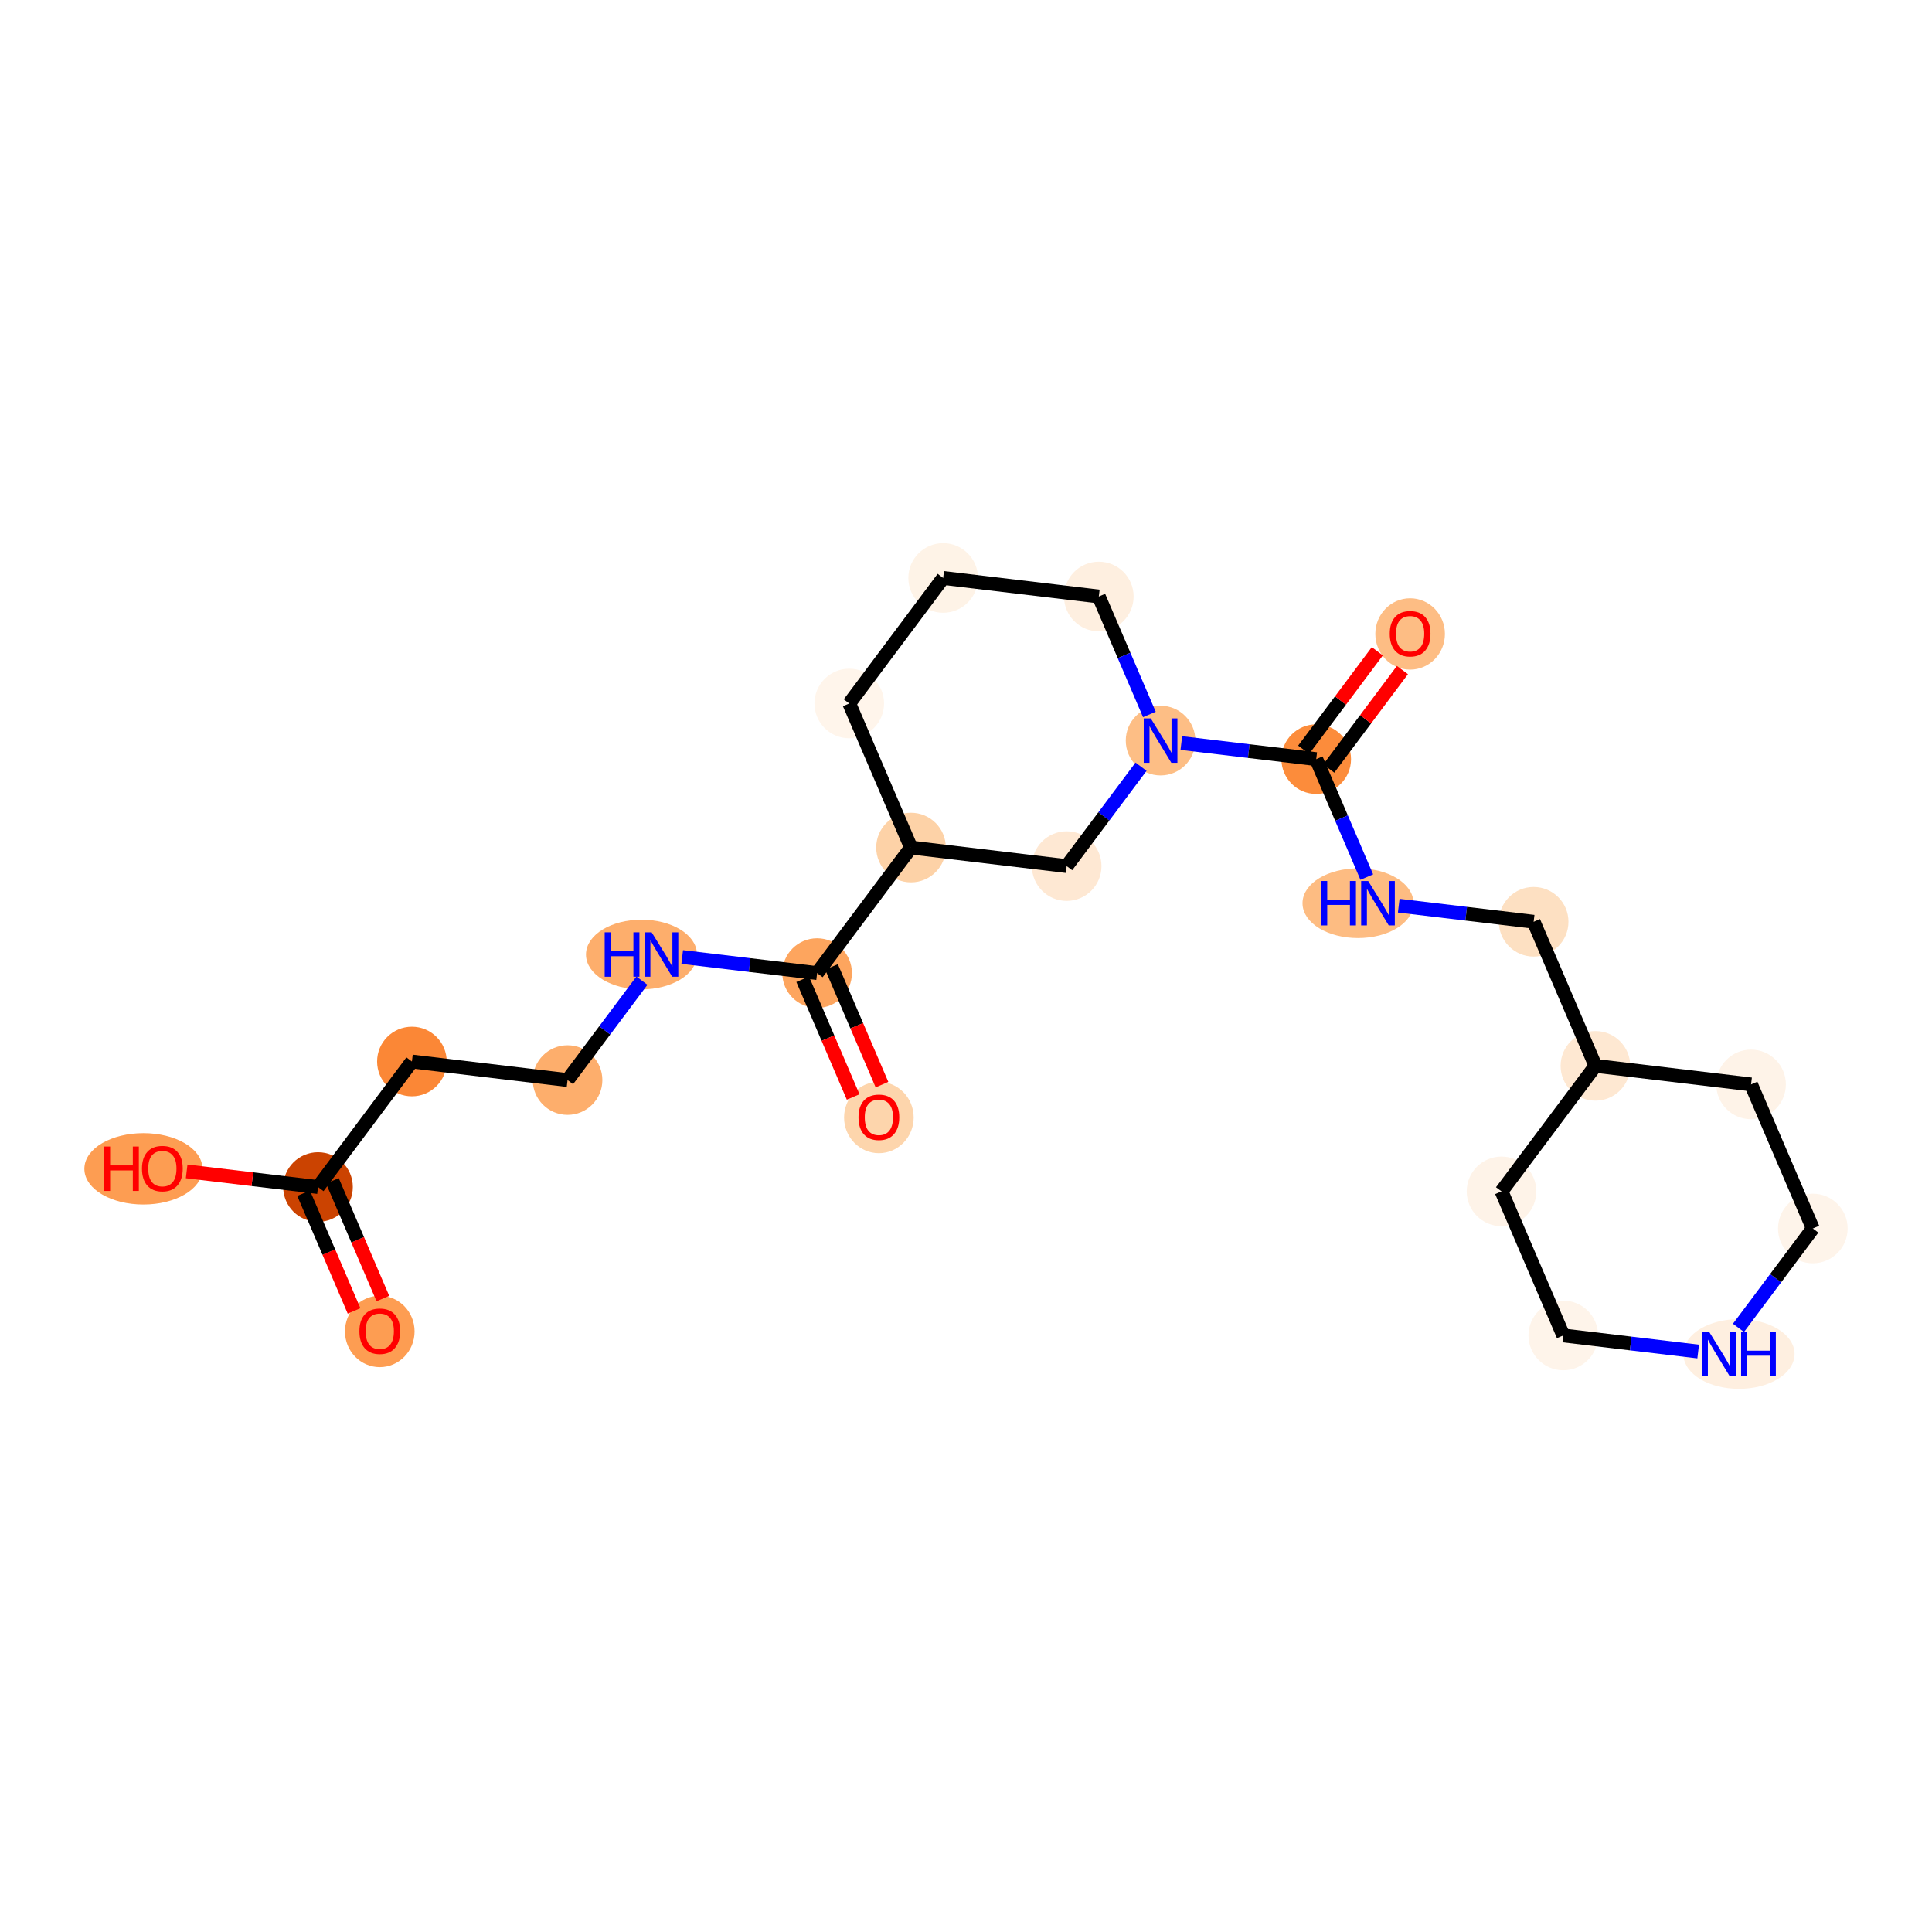 <?xml version='1.0' encoding='iso-8859-1'?>
<svg version='1.1' baseProfile='full'
              xmlns='http://www.w3.org/2000/svg'
                      xmlns:rdkit='http://www.rdkit.org/xml'
                      xmlns:xlink='http://www.w3.org/1999/xlink'
                  xml:space='preserve'
width='280px' height='280px' viewBox='0 0 280 280'>
<!-- END OF HEADER -->
<rect style='opacity:1.0;fill:#FFFFFF;stroke:none' width='280' height='280' x='0' y='0'> </rect>
<ellipse cx='55.04' cy='192.965' rx='4.544' ry='4.672'  style='fill:#FD9D52;fill-rule:evenodd;stroke:#FD9D52;stroke-width:1.0px;stroke-linecap:butt;stroke-linejoin:miter;stroke-opacity:1' />
<ellipse cx='46.089' cy='172.034' rx='4.544' ry='4.544'  style='fill:#CB4301;fill-rule:evenodd;stroke:#CB4301;stroke-width:1.0px;stroke-linecap:butt;stroke-linejoin:miter;stroke-opacity:1' />
<ellipse cx='20.785' cy='169.395' rx='8.058' ry='4.672'  style='fill:#FD9D52;fill-rule:evenodd;stroke:#FD9D52;stroke-width:1.0px;stroke-linecap:butt;stroke-linejoin:miter;stroke-opacity:1' />
<ellipse cx='59.697' cy='153.842' rx='4.544' ry='4.544'  style='fill:#FB8736;fill-rule:evenodd;stroke:#FB8736;stroke-width:1.0px;stroke-linecap:butt;stroke-linejoin:miter;stroke-opacity:1' />
<ellipse cx='82.256' cy='156.53' rx='4.544' ry='4.544'  style='fill:#FDAE6C;fill-rule:evenodd;stroke:#FDAE6C;stroke-width:1.0px;stroke-linecap:butt;stroke-linejoin:miter;stroke-opacity:1' />
<ellipse cx='92.97' cy='138.338' rx='7.544' ry='4.55'  style='fill:#FDAE6C;fill-rule:evenodd;stroke:#FDAE6C;stroke-width:1.0px;stroke-linecap:butt;stroke-linejoin:miter;stroke-opacity:1' />
<ellipse cx='118.423' cy='141.027' rx='4.544' ry='4.544'  style='fill:#FDA55E;fill-rule:evenodd;stroke:#FDA55E;stroke-width:1.0px;stroke-linecap:butt;stroke-linejoin:miter;stroke-opacity:1' />
<ellipse cx='127.374' cy='161.958' rx='4.544' ry='4.672'  style='fill:#FDD5AC;fill-rule:evenodd;stroke:#FDD5AC;stroke-width:1.0px;stroke-linecap:butt;stroke-linejoin:miter;stroke-opacity:1' />
<ellipse cx='132.031' cy='122.834' rx='4.544' ry='4.544'  style='fill:#FDD2A7;fill-rule:evenodd;stroke:#FDD2A7;stroke-width:1.0px;stroke-linecap:butt;stroke-linejoin:miter;stroke-opacity:1' />
<ellipse cx='123.081' cy='101.953' rx='4.544' ry='4.544'  style='fill:#FFF5EB;fill-rule:evenodd;stroke:#FFF5EB;stroke-width:1.0px;stroke-linecap:butt;stroke-linejoin:miter;stroke-opacity:1' />
<ellipse cx='136.689' cy='83.761' rx='4.544' ry='4.544'  style='fill:#FEF3E7;fill-rule:evenodd;stroke:#FEF3E7;stroke-width:1.0px;stroke-linecap:butt;stroke-linejoin:miter;stroke-opacity:1' />
<ellipse cx='159.248' cy='86.45' rx='4.544' ry='4.544'  style='fill:#FEEFE0;fill-rule:evenodd;stroke:#FEEFE0;stroke-width:1.0px;stroke-linecap:butt;stroke-linejoin:miter;stroke-opacity:1' />
<ellipse cx='168.199' cy='107.331' rx='4.544' ry='4.55'  style='fill:#FDBE85;fill-rule:evenodd;stroke:#FDBE85;stroke-width:1.0px;stroke-linecap:butt;stroke-linejoin:miter;stroke-opacity:1' />
<ellipse cx='190.758' cy='110.02' rx='4.544' ry='4.544'  style='fill:#FC8C3B;fill-rule:evenodd;stroke:#FC8C3B;stroke-width:1.0px;stroke-linecap:butt;stroke-linejoin:miter;stroke-opacity:1' />
<ellipse cx='204.366' cy='91.877' rx='4.544' ry='4.672'  style='fill:#FDBD84;fill-rule:evenodd;stroke:#FDBD84;stroke-width:1.0px;stroke-linecap:butt;stroke-linejoin:miter;stroke-opacity:1' />
<ellipse cx='196.814' cy='130.901' rx='7.544' ry='4.55'  style='fill:#FDBC82;fill-rule:evenodd;stroke:#FDBC82;stroke-width:1.0px;stroke-linecap:butt;stroke-linejoin:miter;stroke-opacity:1' />
<ellipse cx='222.268' cy='133.59' rx='4.544' ry='4.544'  style='fill:#FDE0C2;fill-rule:evenodd;stroke:#FDE0C2;stroke-width:1.0px;stroke-linecap:butt;stroke-linejoin:miter;stroke-opacity:1' />
<ellipse cx='231.219' cy='154.471' rx='4.544' ry='4.544'  style='fill:#FEE8D2;fill-rule:evenodd;stroke:#FEE8D2;stroke-width:1.0px;stroke-linecap:butt;stroke-linejoin:miter;stroke-opacity:1' />
<ellipse cx='217.611' cy='172.663' rx='4.544' ry='4.544'  style='fill:#FEF3E8;fill-rule:evenodd;stroke:#FEF3E8;stroke-width:1.0px;stroke-linecap:butt;stroke-linejoin:miter;stroke-opacity:1' />
<ellipse cx='226.562' cy='193.544' rx='4.544' ry='4.544'  style='fill:#FEF4EA;fill-rule:evenodd;stroke:#FEF4EA;stroke-width:1.0px;stroke-linecap:butt;stroke-linejoin:miter;stroke-opacity:1' />
<ellipse cx='252.024' cy='196.233' rx='7.557' ry='4.55'  style='fill:#FEEFE0;fill-rule:evenodd;stroke:#FEEFE0;stroke-width:1.0px;stroke-linecap:butt;stroke-linejoin:miter;stroke-opacity:1' />
<ellipse cx='262.729' cy='178.041' rx='4.544' ry='4.544'  style='fill:#FEF4EA;fill-rule:evenodd;stroke:#FEF4EA;stroke-width:1.0px;stroke-linecap:butt;stroke-linejoin:miter;stroke-opacity:1' />
<ellipse cx='253.778' cy='157.16' rx='4.544' ry='4.544'  style='fill:#FEF3E8;fill-rule:evenodd;stroke:#FEF3E8;stroke-width:1.0px;stroke-linecap:butt;stroke-linejoin:miter;stroke-opacity:1' />
<ellipse cx='154.591' cy='125.523' rx='4.544' ry='4.544'  style='fill:#FEE8D3;fill-rule:evenodd;stroke:#FEE8D3;stroke-width:1.0px;stroke-linecap:butt;stroke-linejoin:miter;stroke-opacity:1' />
<path class='bond-0 atom-0 atom-1' d='M 55.49,188.199 L 51.833,179.669' style='fill:none;fill-rule:evenodd;stroke:#FF0000;stroke-width:2.0px;stroke-linecap:butt;stroke-linejoin:miter;stroke-opacity:1' />
<path class='bond-0 atom-0 atom-1' d='M 51.833,179.669 L 48.177,171.139' style='fill:none;fill-rule:evenodd;stroke:#000000;stroke-width:2.0px;stroke-linecap:butt;stroke-linejoin:miter;stroke-opacity:1' />
<path class='bond-0 atom-0 atom-1' d='M 51.314,189.989 L 47.657,181.459' style='fill:none;fill-rule:evenodd;stroke:#FF0000;stroke-width:2.0px;stroke-linecap:butt;stroke-linejoin:miter;stroke-opacity:1' />
<path class='bond-0 atom-0 atom-1' d='M 47.657,181.459 L 44.001,172.929' style='fill:none;fill-rule:evenodd;stroke:#000000;stroke-width:2.0px;stroke-linecap:butt;stroke-linejoin:miter;stroke-opacity:1' />
<path class='bond-1 atom-1 atom-2' d='M 46.089,172.034 L 36.57,170.899' style='fill:none;fill-rule:evenodd;stroke:#000000;stroke-width:2.0px;stroke-linecap:butt;stroke-linejoin:miter;stroke-opacity:1' />
<path class='bond-1 atom-1 atom-2' d='M 36.57,170.899 L 27.051,169.765' style='fill:none;fill-rule:evenodd;stroke:#FF0000;stroke-width:2.0px;stroke-linecap:butt;stroke-linejoin:miter;stroke-opacity:1' />
<path class='bond-2 atom-1 atom-3' d='M 46.089,172.034 L 59.697,153.842' style='fill:none;fill-rule:evenodd;stroke:#000000;stroke-width:2.0px;stroke-linecap:butt;stroke-linejoin:miter;stroke-opacity:1' />
<path class='bond-3 atom-3 atom-4' d='M 59.697,153.842 L 82.256,156.53' style='fill:none;fill-rule:evenodd;stroke:#000000;stroke-width:2.0px;stroke-linecap:butt;stroke-linejoin:miter;stroke-opacity:1' />
<path class='bond-4 atom-4 atom-5' d='M 82.256,156.53 L 87.645,149.327' style='fill:none;fill-rule:evenodd;stroke:#000000;stroke-width:2.0px;stroke-linecap:butt;stroke-linejoin:miter;stroke-opacity:1' />
<path class='bond-4 atom-4 atom-5' d='M 87.645,149.327 L 93.033,142.123' style='fill:none;fill-rule:evenodd;stroke:#0000FF;stroke-width:2.0px;stroke-linecap:butt;stroke-linejoin:miter;stroke-opacity:1' />
<path class='bond-5 atom-5 atom-6' d='M 98.872,138.697 L 108.648,139.862' style='fill:none;fill-rule:evenodd;stroke:#0000FF;stroke-width:2.0px;stroke-linecap:butt;stroke-linejoin:miter;stroke-opacity:1' />
<path class='bond-5 atom-5 atom-6' d='M 108.648,139.862 L 118.423,141.027' style='fill:none;fill-rule:evenodd;stroke:#000000;stroke-width:2.0px;stroke-linecap:butt;stroke-linejoin:miter;stroke-opacity:1' />
<path class='bond-6 atom-6 atom-7' d='M 116.335,141.922 L 119.992,150.452' style='fill:none;fill-rule:evenodd;stroke:#000000;stroke-width:2.0px;stroke-linecap:butt;stroke-linejoin:miter;stroke-opacity:1' />
<path class='bond-6 atom-6 atom-7' d='M 119.992,150.452 L 123.648,158.982' style='fill:none;fill-rule:evenodd;stroke:#FF0000;stroke-width:2.0px;stroke-linecap:butt;stroke-linejoin:miter;stroke-opacity:1' />
<path class='bond-6 atom-6 atom-7' d='M 120.511,140.132 L 124.168,148.662' style='fill:none;fill-rule:evenodd;stroke:#000000;stroke-width:2.0px;stroke-linecap:butt;stroke-linejoin:miter;stroke-opacity:1' />
<path class='bond-6 atom-6 atom-7' d='M 124.168,148.662 L 127.824,157.192' style='fill:none;fill-rule:evenodd;stroke:#FF0000;stroke-width:2.0px;stroke-linecap:butt;stroke-linejoin:miter;stroke-opacity:1' />
<path class='bond-7 atom-6 atom-8' d='M 118.423,141.027 L 132.031,122.834' style='fill:none;fill-rule:evenodd;stroke:#000000;stroke-width:2.0px;stroke-linecap:butt;stroke-linejoin:miter;stroke-opacity:1' />
<path class='bond-8 atom-8 atom-9' d='M 132.031,122.834 L 123.081,101.953' style='fill:none;fill-rule:evenodd;stroke:#000000;stroke-width:2.0px;stroke-linecap:butt;stroke-linejoin:miter;stroke-opacity:1' />
<path class='bond-23 atom-23 atom-8' d='M 154.591,125.523 L 132.031,122.834' style='fill:none;fill-rule:evenodd;stroke:#000000;stroke-width:2.0px;stroke-linecap:butt;stroke-linejoin:miter;stroke-opacity:1' />
<path class='bond-9 atom-9 atom-10' d='M 123.081,101.953 L 136.689,83.761' style='fill:none;fill-rule:evenodd;stroke:#000000;stroke-width:2.0px;stroke-linecap:butt;stroke-linejoin:miter;stroke-opacity:1' />
<path class='bond-10 atom-10 atom-11' d='M 136.689,83.761 L 159.248,86.45' style='fill:none;fill-rule:evenodd;stroke:#000000;stroke-width:2.0px;stroke-linecap:butt;stroke-linejoin:miter;stroke-opacity:1' />
<path class='bond-11 atom-11 atom-12' d='M 159.248,86.45 L 162.912,94.998' style='fill:none;fill-rule:evenodd;stroke:#000000;stroke-width:2.0px;stroke-linecap:butt;stroke-linejoin:miter;stroke-opacity:1' />
<path class='bond-11 atom-11 atom-12' d='M 162.912,94.998 L 166.576,103.546' style='fill:none;fill-rule:evenodd;stroke:#0000FF;stroke-width:2.0px;stroke-linecap:butt;stroke-linejoin:miter;stroke-opacity:1' />
<path class='bond-12 atom-12 atom-13' d='M 171.207,107.689 L 180.982,108.855' style='fill:none;fill-rule:evenodd;stroke:#0000FF;stroke-width:2.0px;stroke-linecap:butt;stroke-linejoin:miter;stroke-opacity:1' />
<path class='bond-12 atom-12 atom-13' d='M 180.982,108.855 L 190.758,110.02' style='fill:none;fill-rule:evenodd;stroke:#000000;stroke-width:2.0px;stroke-linecap:butt;stroke-linejoin:miter;stroke-opacity:1' />
<path class='bond-22 atom-12 atom-23' d='M 165.368,111.116 L 159.979,118.32' style='fill:none;fill-rule:evenodd;stroke:#0000FF;stroke-width:2.0px;stroke-linecap:butt;stroke-linejoin:miter;stroke-opacity:1' />
<path class='bond-22 atom-12 atom-23' d='M 159.979,118.32 L 154.591,125.523' style='fill:none;fill-rule:evenodd;stroke:#000000;stroke-width:2.0px;stroke-linecap:butt;stroke-linejoin:miter;stroke-opacity:1' />
<path class='bond-13 atom-13 atom-14' d='M 192.577,111.381 L 197.915,104.245' style='fill:none;fill-rule:evenodd;stroke:#000000;stroke-width:2.0px;stroke-linecap:butt;stroke-linejoin:miter;stroke-opacity:1' />
<path class='bond-13 atom-13 atom-14' d='M 197.915,104.245 L 203.252,97.109' style='fill:none;fill-rule:evenodd;stroke:#FF0000;stroke-width:2.0px;stroke-linecap:butt;stroke-linejoin:miter;stroke-opacity:1' />
<path class='bond-13 atom-13 atom-14' d='M 188.939,108.659 L 194.276,101.523' style='fill:none;fill-rule:evenodd;stroke:#000000;stroke-width:2.0px;stroke-linecap:butt;stroke-linejoin:miter;stroke-opacity:1' />
<path class='bond-13 atom-13 atom-14' d='M 194.276,101.523 L 199.614,94.388' style='fill:none;fill-rule:evenodd;stroke:#FF0000;stroke-width:2.0px;stroke-linecap:butt;stroke-linejoin:miter;stroke-opacity:1' />
<path class='bond-14 atom-13 atom-15' d='M 190.758,110.02 L 194.422,118.568' style='fill:none;fill-rule:evenodd;stroke:#000000;stroke-width:2.0px;stroke-linecap:butt;stroke-linejoin:miter;stroke-opacity:1' />
<path class='bond-14 atom-13 atom-15' d='M 194.422,118.568 L 198.086,127.116' style='fill:none;fill-rule:evenodd;stroke:#0000FF;stroke-width:2.0px;stroke-linecap:butt;stroke-linejoin:miter;stroke-opacity:1' />
<path class='bond-15 atom-15 atom-16' d='M 202.717,131.259 L 212.492,132.425' style='fill:none;fill-rule:evenodd;stroke:#0000FF;stroke-width:2.0px;stroke-linecap:butt;stroke-linejoin:miter;stroke-opacity:1' />
<path class='bond-15 atom-15 atom-16' d='M 212.492,132.425 L 222.268,133.59' style='fill:none;fill-rule:evenodd;stroke:#000000;stroke-width:2.0px;stroke-linecap:butt;stroke-linejoin:miter;stroke-opacity:1' />
<path class='bond-16 atom-16 atom-17' d='M 222.268,133.59 L 231.219,154.471' style='fill:none;fill-rule:evenodd;stroke:#000000;stroke-width:2.0px;stroke-linecap:butt;stroke-linejoin:miter;stroke-opacity:1' />
<path class='bond-17 atom-17 atom-18' d='M 231.219,154.471 L 217.611,172.663' style='fill:none;fill-rule:evenodd;stroke:#000000;stroke-width:2.0px;stroke-linecap:butt;stroke-linejoin:miter;stroke-opacity:1' />
<path class='bond-24 atom-22 atom-17' d='M 253.778,157.16 L 231.219,154.471' style='fill:none;fill-rule:evenodd;stroke:#000000;stroke-width:2.0px;stroke-linecap:butt;stroke-linejoin:miter;stroke-opacity:1' />
<path class='bond-18 atom-18 atom-19' d='M 217.611,172.663 L 226.562,193.544' style='fill:none;fill-rule:evenodd;stroke:#000000;stroke-width:2.0px;stroke-linecap:butt;stroke-linejoin:miter;stroke-opacity:1' />
<path class='bond-19 atom-19 atom-20' d='M 226.562,193.544 L 236.337,194.71' style='fill:none;fill-rule:evenodd;stroke:#000000;stroke-width:2.0px;stroke-linecap:butt;stroke-linejoin:miter;stroke-opacity:1' />
<path class='bond-19 atom-19 atom-20' d='M 236.337,194.71 L 246.113,195.875' style='fill:none;fill-rule:evenodd;stroke:#0000FF;stroke-width:2.0px;stroke-linecap:butt;stroke-linejoin:miter;stroke-opacity:1' />
<path class='bond-20 atom-20 atom-21' d='M 251.952,192.448 L 257.34,185.245' style='fill:none;fill-rule:evenodd;stroke:#0000FF;stroke-width:2.0px;stroke-linecap:butt;stroke-linejoin:miter;stroke-opacity:1' />
<path class='bond-20 atom-20 atom-21' d='M 257.34,185.245 L 262.729,178.041' style='fill:none;fill-rule:evenodd;stroke:#000000;stroke-width:2.0px;stroke-linecap:butt;stroke-linejoin:miter;stroke-opacity:1' />
<path class='bond-21 atom-21 atom-22' d='M 262.729,178.041 L 253.778,157.16' style='fill:none;fill-rule:evenodd;stroke:#000000;stroke-width:2.0px;stroke-linecap:butt;stroke-linejoin:miter;stroke-opacity:1' />
<path  class='atom-0' d='M 52.086 192.933
Q 52.086 191.388, 52.85 190.525
Q 53.613 189.662, 55.04 189.662
Q 56.467 189.662, 57.23 190.525
Q 57.993 191.388, 57.993 192.933
Q 57.993 194.496, 57.221 195.387
Q 56.448 196.268, 55.04 196.268
Q 53.622 196.268, 52.85 195.387
Q 52.086 194.505, 52.086 192.933
M 55.04 195.541
Q 56.021 195.541, 56.548 194.887
Q 57.084 194.224, 57.084 192.933
Q 57.084 191.67, 56.548 191.034
Q 56.021 190.389, 55.04 190.389
Q 54.058 190.389, 53.522 191.025
Q 52.995 191.661, 52.995 192.933
Q 52.995 194.233, 53.522 194.887
Q 54.058 195.541, 55.04 195.541
' fill='#FF0000'/>
<path  class='atom-2' d='M 15.087 166.164
L 15.96 166.164
L 15.96 168.9
L 19.25 168.9
L 19.25 166.164
L 20.122 166.164
L 20.122 172.598
L 19.25 172.598
L 19.25 169.627
L 15.96 169.627
L 15.96 172.598
L 15.087 172.598
L 15.087 166.164
' fill='#FF0000'/>
<path  class='atom-2' d='M 20.576 169.363
Q 20.576 167.818, 21.34 166.955
Q 22.103 166.092, 23.53 166.092
Q 24.956 166.092, 25.72 166.955
Q 26.483 167.818, 26.483 169.363
Q 26.483 170.926, 25.711 171.817
Q 24.938 172.698, 23.53 172.698
Q 22.112 172.698, 21.34 171.817
Q 20.576 170.935, 20.576 169.363
M 23.53 171.971
Q 24.511 171.971, 25.038 171.317
Q 25.574 170.654, 25.574 169.363
Q 25.574 168.1, 25.038 167.464
Q 24.511 166.819, 23.53 166.819
Q 22.548 166.819, 22.012 167.455
Q 21.485 168.091, 21.485 169.363
Q 21.485 170.663, 22.012 171.317
Q 22.548 171.971, 23.53 171.971
' fill='#FF0000'/>
<path  class='atom-5' d='M 87.635 135.121
L 88.508 135.121
L 88.508 137.856
L 91.798 137.856
L 91.798 135.121
L 92.67 135.121
L 92.67 141.555
L 91.798 141.555
L 91.798 138.583
L 88.508 138.583
L 88.508 141.555
L 87.635 141.555
L 87.635 135.121
' fill='#0000FF'/>
<path  class='atom-5' d='M 94.442 135.121
L 96.55 138.529
Q 96.759 138.865, 97.096 139.474
Q 97.432 140.083, 97.45 140.119
L 97.45 135.121
L 98.304 135.121
L 98.304 141.555
L 97.423 141.555
L 95.16 137.829
Q 94.896 137.393, 94.615 136.893
Q 94.342 136.393, 94.26 136.239
L 94.26 141.555
L 93.424 141.555
L 93.424 135.121
L 94.442 135.121
' fill='#0000FF'/>
<path  class='atom-7' d='M 124.421 161.926
Q 124.421 160.381, 125.184 159.518
Q 125.948 158.655, 127.374 158.655
Q 128.801 158.655, 129.564 159.518
Q 130.328 160.381, 130.328 161.926
Q 130.328 163.489, 129.555 164.38
Q 128.783 165.261, 127.374 165.261
Q 125.957 165.261, 125.184 164.38
Q 124.421 163.498, 124.421 161.926
M 127.374 164.534
Q 128.356 164.534, 128.883 163.88
Q 129.419 163.217, 129.419 161.926
Q 129.419 160.663, 128.883 160.027
Q 128.356 159.382, 127.374 159.382
Q 126.393 159.382, 125.857 160.018
Q 125.33 160.654, 125.33 161.926
Q 125.33 163.226, 125.857 163.88
Q 126.393 164.534, 127.374 164.534
' fill='#FF0000'/>
<path  class='atom-12' d='M 166.777 104.114
L 168.885 107.522
Q 169.094 107.858, 169.43 108.467
Q 169.766 109.076, 169.785 109.112
L 169.785 104.114
L 170.639 104.114
L 170.639 110.548
L 169.757 110.548
L 167.494 106.822
Q 167.231 106.386, 166.949 105.886
Q 166.677 105.386, 166.595 105.232
L 166.595 110.548
L 165.759 110.548
L 165.759 104.114
L 166.777 104.114
' fill='#0000FF'/>
<path  class='atom-14' d='M 201.413 91.846
Q 201.413 90.301, 202.176 89.437
Q 202.939 88.574, 204.366 88.574
Q 205.793 88.574, 206.556 89.437
Q 207.319 90.301, 207.319 91.846
Q 207.319 93.409, 206.547 94.299
Q 205.775 95.181, 204.366 95.181
Q 202.948 95.181, 202.176 94.299
Q 201.413 93.418, 201.413 91.846
M 204.366 94.454
Q 205.347 94.454, 205.875 93.799
Q 206.411 93.136, 206.411 91.846
Q 206.411 90.582, 205.875 89.946
Q 205.347 89.301, 204.366 89.301
Q 203.385 89.301, 202.848 89.937
Q 202.321 90.573, 202.321 91.846
Q 202.321 93.145, 202.848 93.799
Q 203.385 94.454, 204.366 94.454
' fill='#FF0000'/>
<path  class='atom-15' d='M 191.48 127.684
L 192.352 127.684
L 192.352 130.419
L 195.642 130.419
L 195.642 127.684
L 196.515 127.684
L 196.515 134.118
L 195.642 134.118
L 195.642 131.146
L 192.352 131.146
L 192.352 134.118
L 191.48 134.118
L 191.48 127.684
' fill='#0000FF'/>
<path  class='atom-15' d='M 198.287 127.684
L 200.395 131.092
Q 200.604 131.428, 200.94 132.037
Q 201.276 132.646, 201.295 132.682
L 201.295 127.684
L 202.149 127.684
L 202.149 134.118
L 201.267 134.118
L 199.005 130.392
Q 198.741 129.956, 198.459 129.456
Q 198.187 128.956, 198.105 128.802
L 198.105 134.118
L 197.269 134.118
L 197.269 127.684
L 198.287 127.684
' fill='#0000FF'/>
<path  class='atom-20' d='M 247.699 193.016
L 249.807 196.424
Q 250.016 196.76, 250.352 197.369
Q 250.688 197.978, 250.707 198.014
L 250.707 193.016
L 251.561 193.016
L 251.561 199.45
L 250.679 199.45
L 248.417 195.724
Q 248.153 195.288, 247.871 194.788
Q 247.599 194.289, 247.517 194.134
L 247.517 199.45
L 246.681 199.45
L 246.681 193.016
L 247.699 193.016
' fill='#0000FF'/>
<path  class='atom-20' d='M 252.333 193.016
L 253.206 193.016
L 253.206 195.752
L 256.495 195.752
L 256.495 193.016
L 257.368 193.016
L 257.368 199.45
L 256.495 199.45
L 256.495 196.479
L 253.206 196.479
L 253.206 199.45
L 252.333 199.45
L 252.333 193.016
' fill='#0000FF'/>
</svg>
